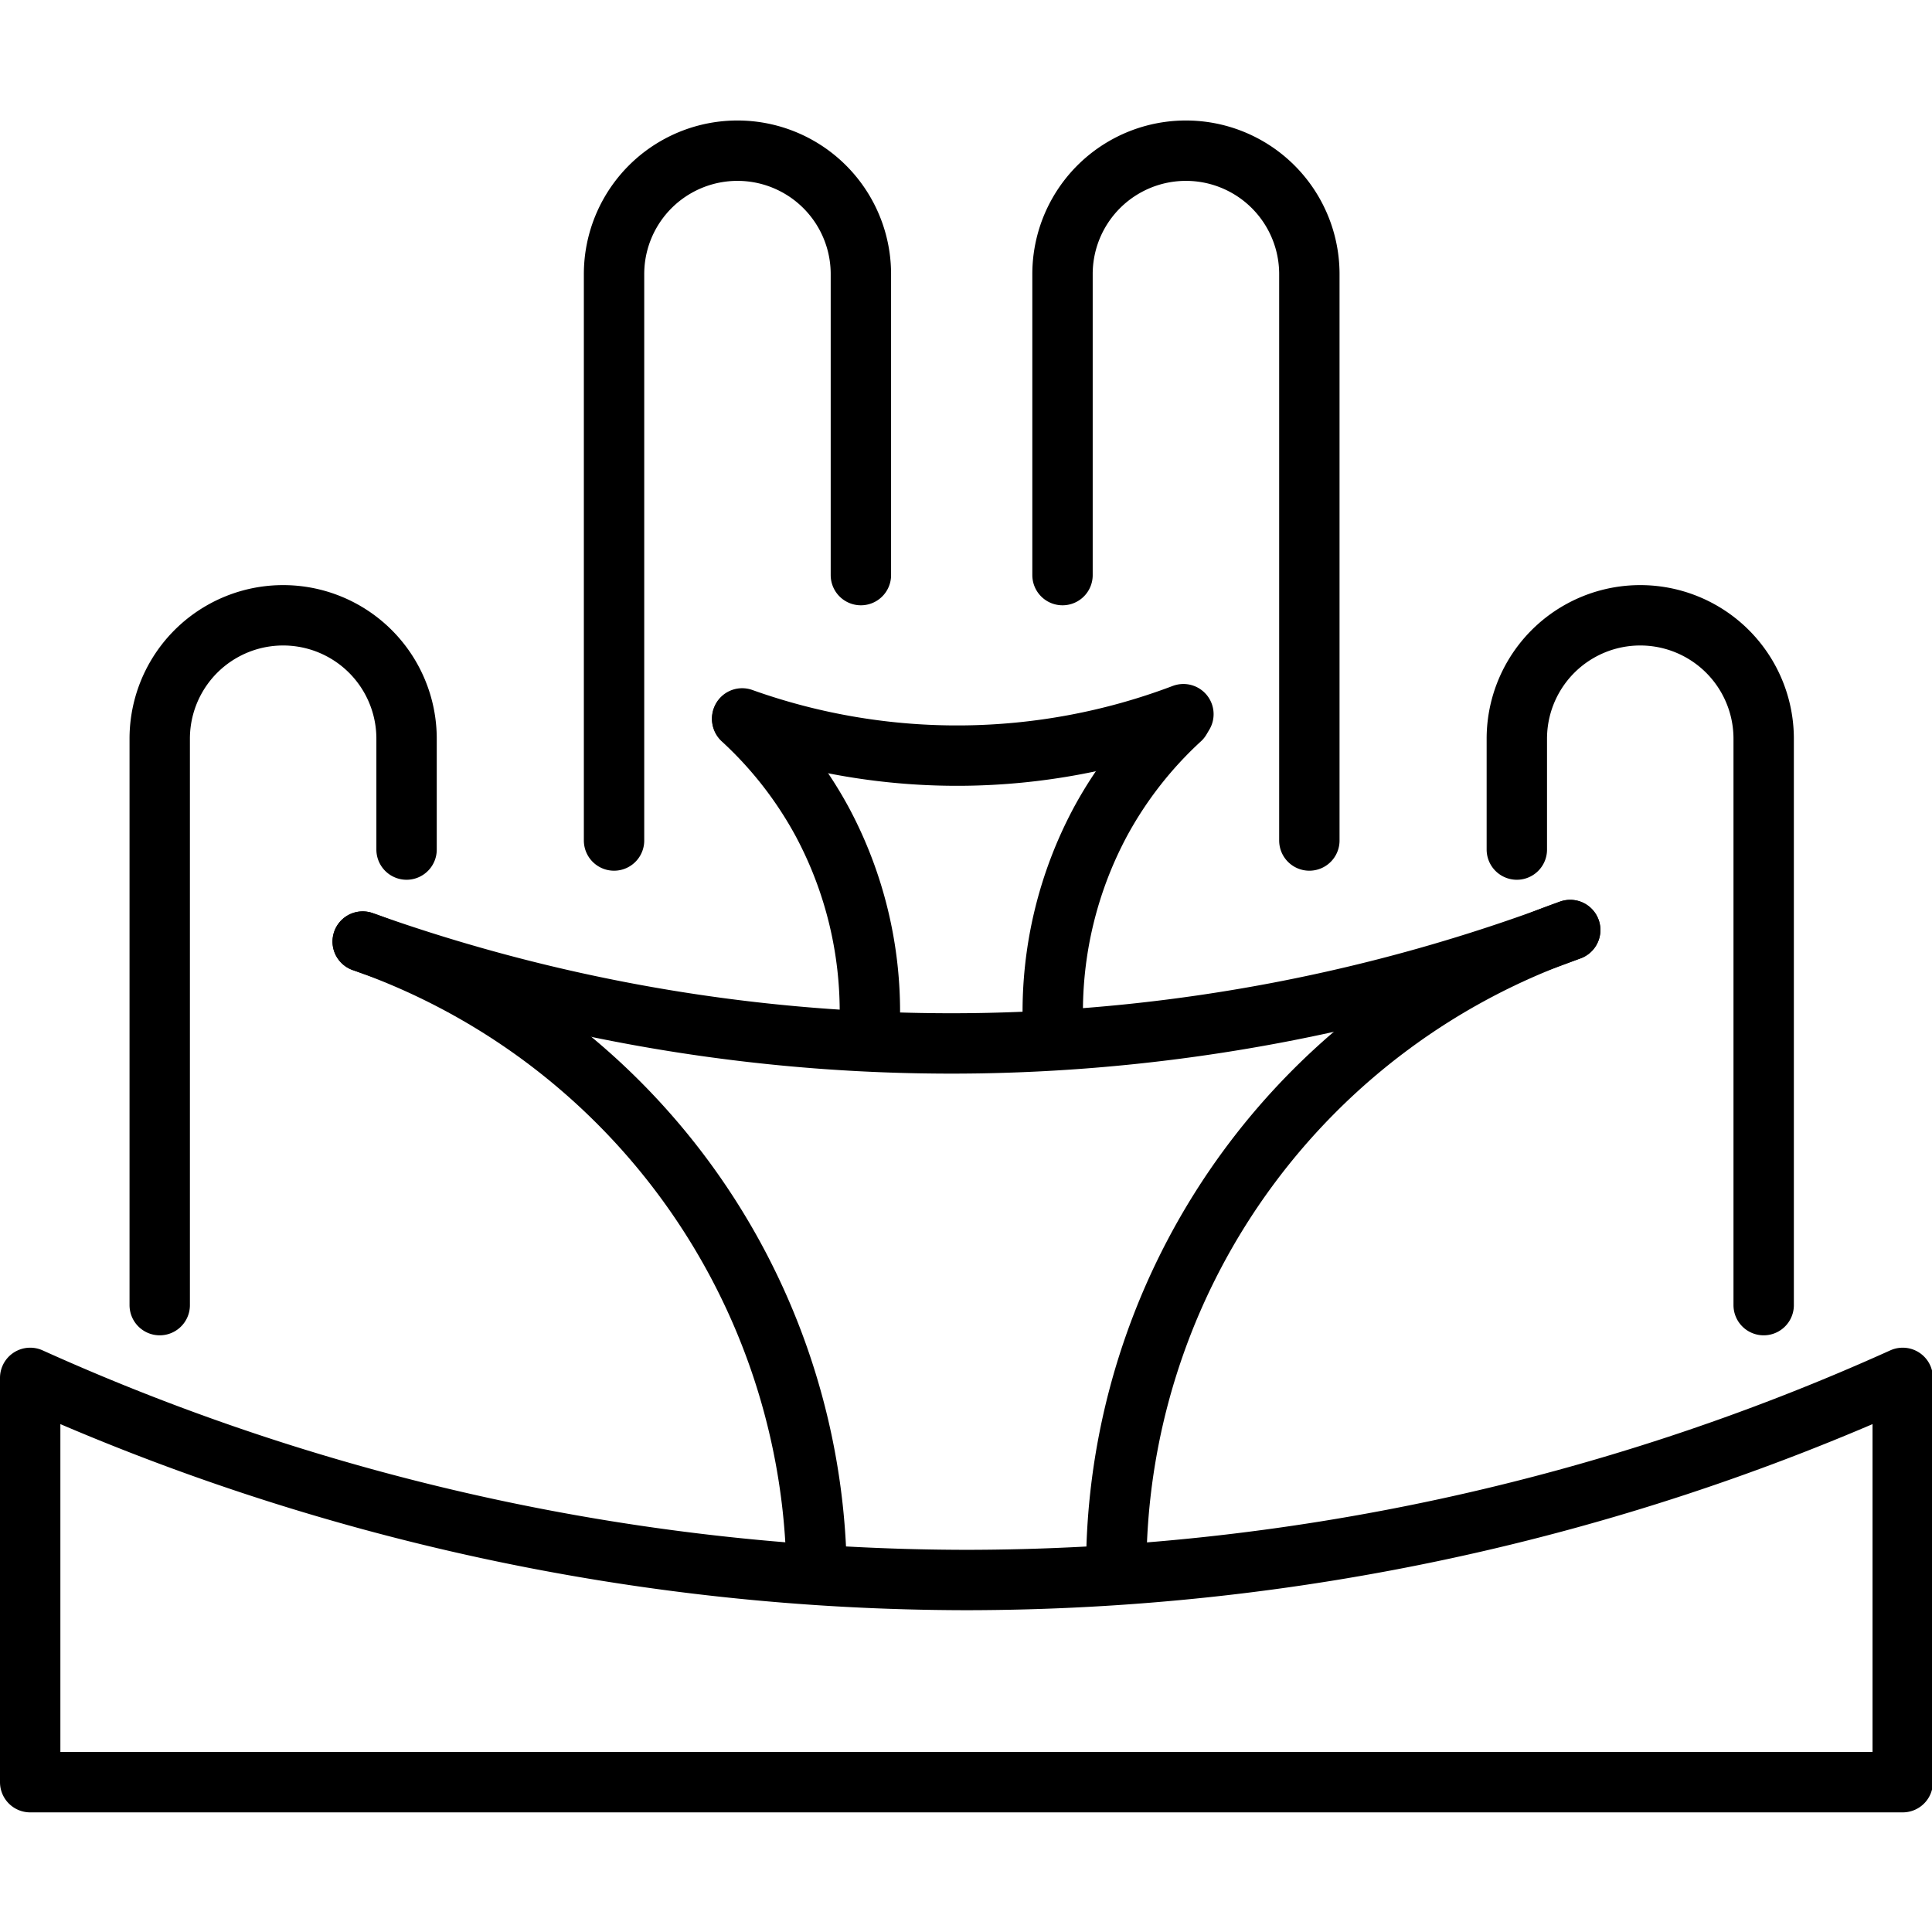 <svg xmlns="http://www.w3.org/2000/svg" width="24" height="24" viewBox="0 0 24 24"> <g transform="translate(0.0 1.497) scale(0.375)">
  
  <g
     id="line"
     transform="translate(-3.985,-11.668)">
    <path
       fill="none"
       stroke="#000"
       stroke-linecap="round"
       stroke-linejoin="round"
       stroke-width="2"
       d="M 67.015,66.713 H 4.985 V 53.32 A 75.625,75.625 0 0 0 36,60.016 75.504,75.504 0 0 0 67.015,53.32 Z"
       id="path2" />
    <path
       fill="none"
       stroke="#000"
       stroke-linecap="round"
       stroke-linejoin="round"
       stroke-width="2"
       d="M 16,38.867 A 58.01,58.01 0 0 0 36.41,42.234 57.997,57.997 0 0 0 56,38.484"
       id="path4" />
    <path
       fill="none"
       stroke="#000"
       stroke-linecap="round"
       stroke-linejoin="round"
       stroke-width="2"
       d="m 28.57,31.474 a 21.163,21.163 0 0 0 14.617,-0.14"
       id="path6" />
    <path
       fill="none"
       stroke="#000"
       stroke-linecap="round"
       stroke-linejoin="round"
       stroke-width="2"
       d="M 16,38.867 A 22.456,22.456 0 0 1 31.025,59.275"
       id="path8" />
    <path
       fill="none"
       stroke="#000"
       stroke-linecap="round"
       stroke-linejoin="round"
       stroke-width="2"
       d="M 56,38.484 A 22.456,22.456 0 0 0 40.975,58.892"
       id="path10" />
    <path
       fill="none"
       stroke="#000"
       stroke-linecap="round"
       stroke-linejoin="round"
       stroke-width="2"
       d="m 28.57,31.498 a 13.081,13.081 0 0 1 2.643,3.383 13.33,13.33 0 0 1 1.586,6.554"
       id="path12" />
    <path
       fill="none"
       stroke="#000"
       stroke-linecap="round"
       stroke-linejoin="round"
       stroke-width="2"
       d="m 43.09,31.498 a 13.084,13.084 0 0 0 -2.643,3.383 13.332,13.332 0 0 0 -1.586,6.554"
       id="path14" />
    <path
       fill="none"
       stroke="#000"
       stroke-linecap="round"
       stroke-linejoin="round"
       stroke-width="2"
       d="m 54.232,35.819 v -3.672 a 4.088,4.088 0 0 1 8.177,0 V 50.91"
       id="path16" />
    <path
       fill="none"
       stroke="#000"
       stroke-linecap="round"
       stroke-linejoin="round"
       stroke-width="2"
       d="M 39.182,26.727 V 16.756 a 4.088,4.088 0 0 1 8.177,0 v 18.763"
       id="path18" />
    <path
       fill="none"
       stroke="#000"
       stroke-linecap="round"
       stroke-linejoin="round"
       stroke-width="2"
       d="m 17.453,35.819 v -3.672 a 4.088,4.088 0 1 0 -8.177,0 V 50.91"
       id="path20" />
    <path
       fill="none"
       stroke="#000"
       stroke-linecap="round"
       stroke-linejoin="round"
       stroke-width="2"
       d="M 32.503,26.727 V 16.756 a 4.088,4.088 0 1 0 -8.177,0 v 18.763"
       id="path22" />
  </g>
</g></svg>